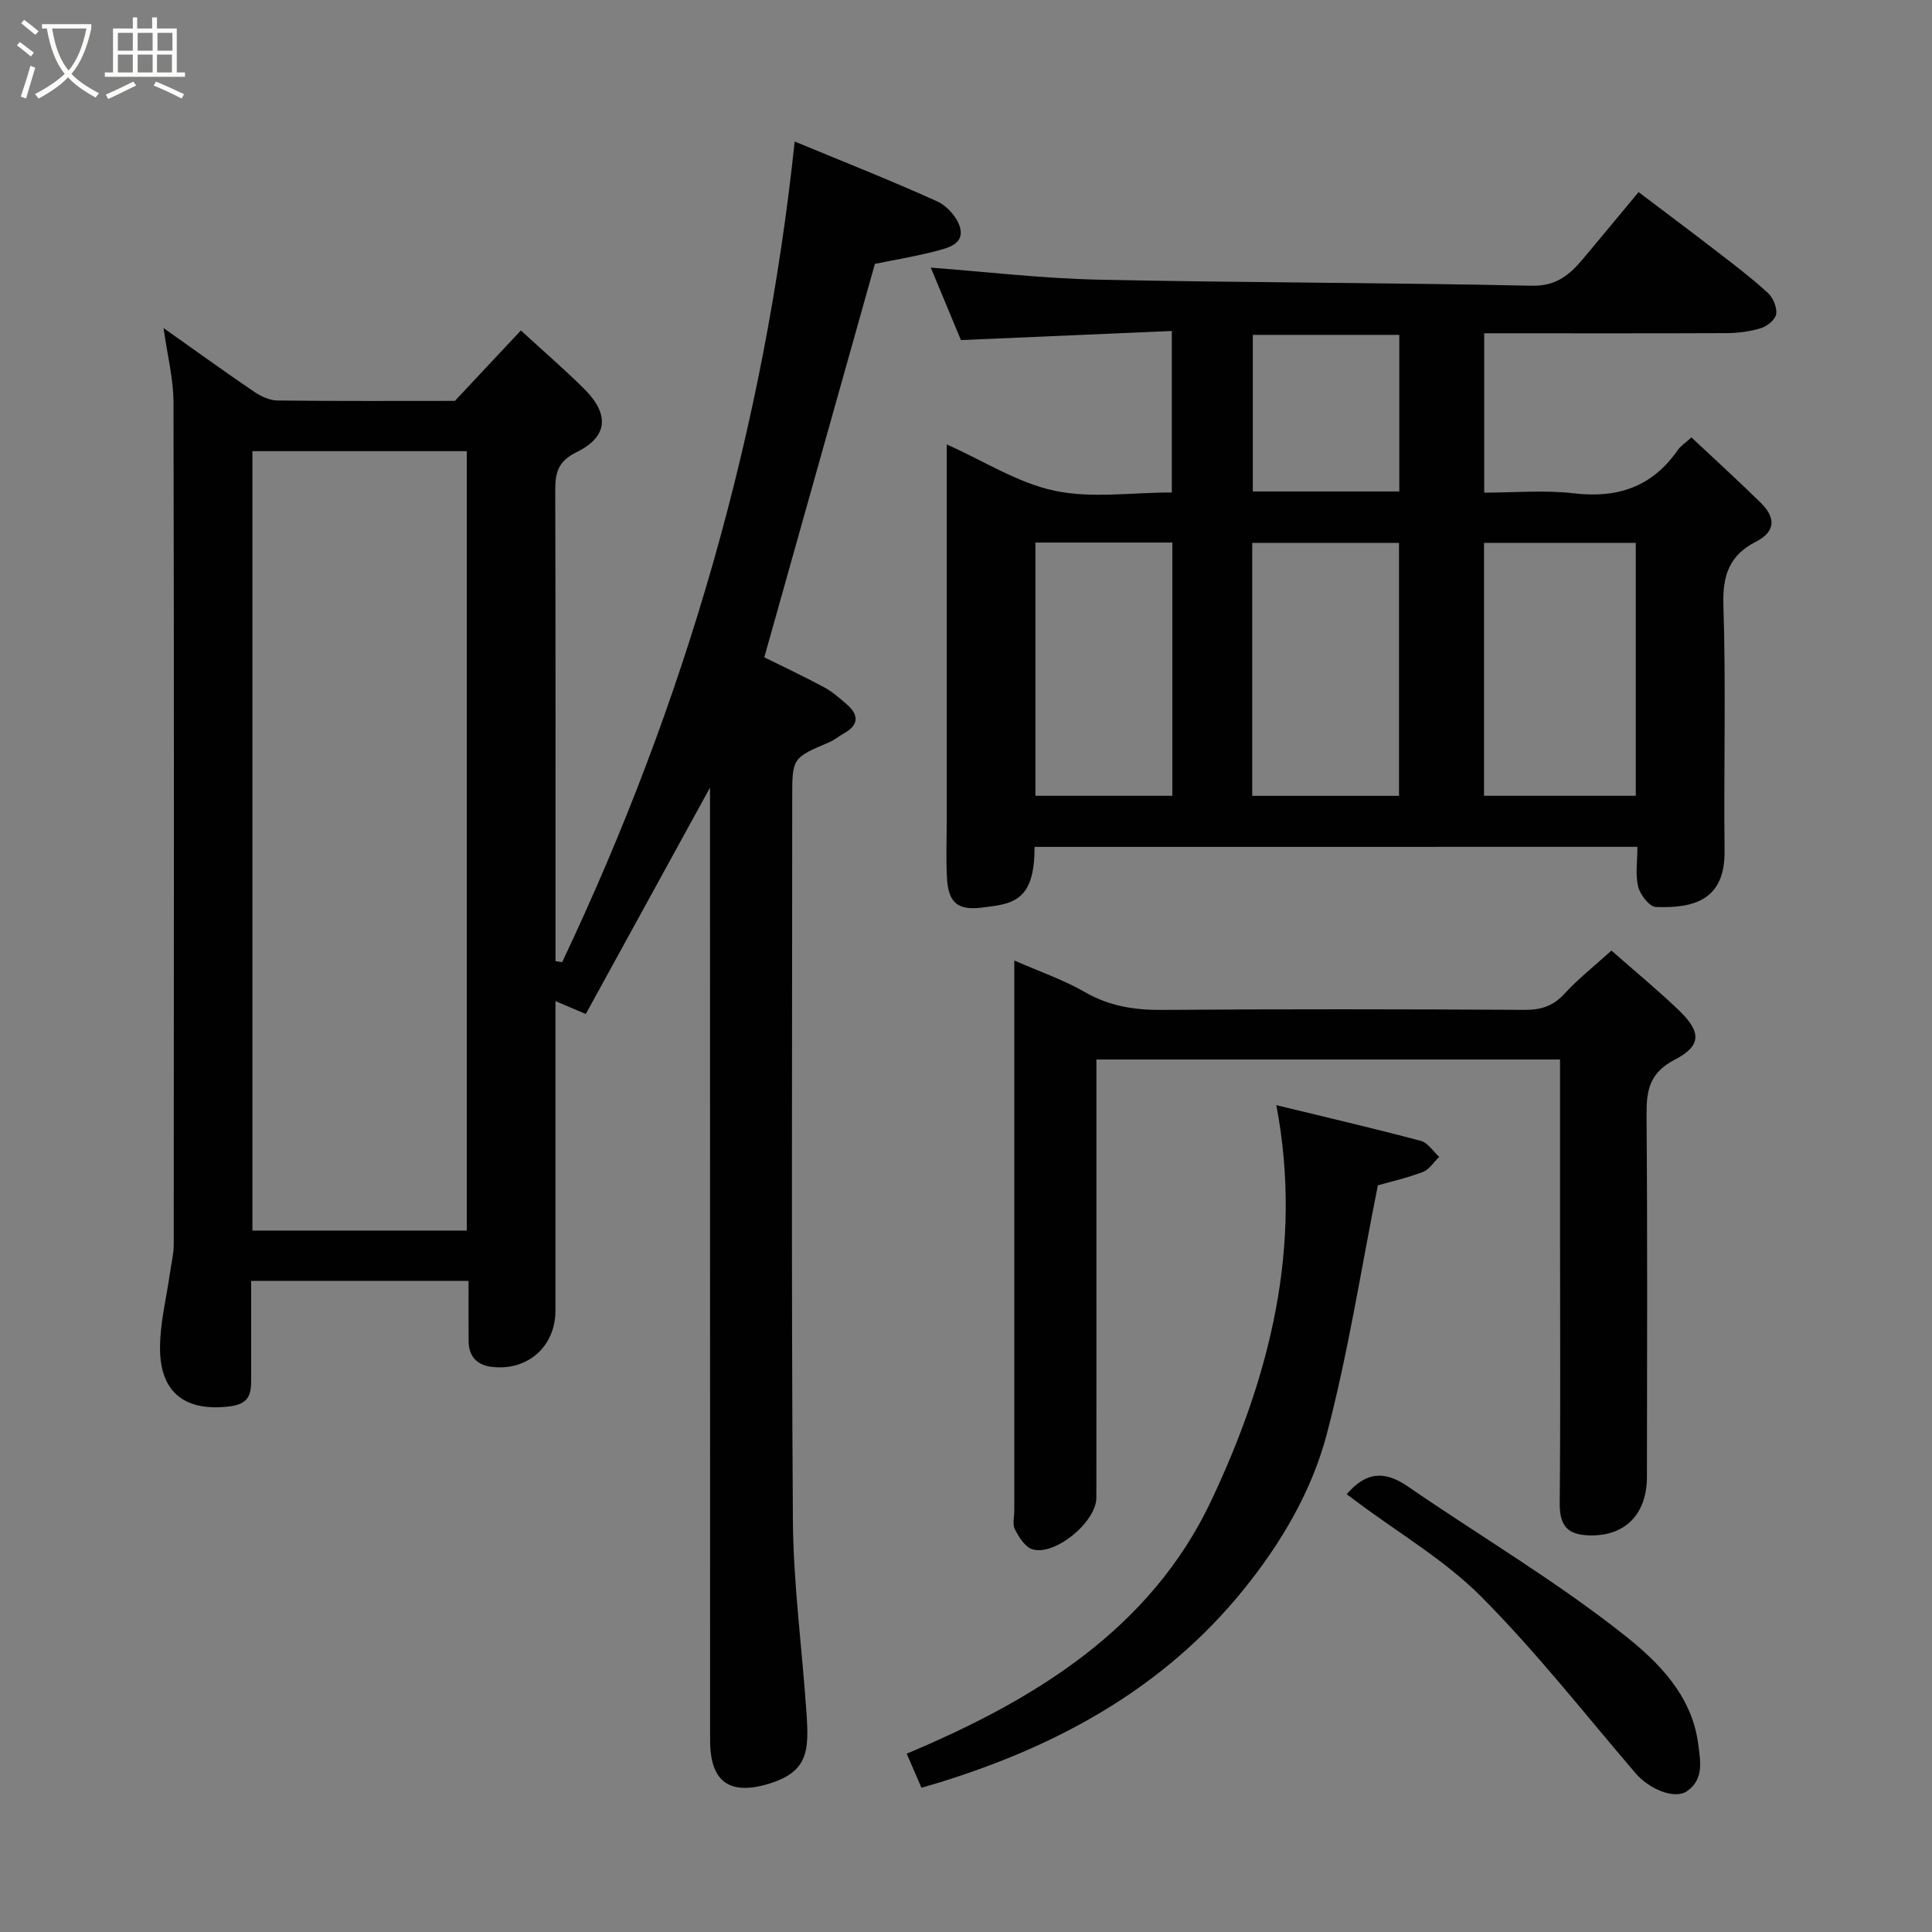 <svg enable-background="new 0 0 400 400" viewBox="0 0 400 400" xmlns="http://www.w3.org/2000/svg"><rect x="0" y="0" width="400" height="400" fill="#808080" stroke="none"/><path d="m6.4 11.7c-1-.8-1.9-1.6-2.9-2.3l.6-.7c.9.7 1.9 1.4 2.9 2.2zm-2.1 8.3c.7-2.1 1.4-4.2 2-6.4.2.1.6.3 1 .4-.7 2.3-1.3 4.4-1.9 6.4zm3-12.8c-1.1-.9-2.1-1.7-2.9-2.4l.6-.7c1 .8 2 1.5 3 2.4zm1.4-1.3v-.9h10.2v.9c-.9 4.2-2.3 7.3-4.1 9.4 1.3 1.4 3.2 2.7 5.7 4-.2.2-.4.5-.7.9-2.5-1.4-4.4-2.7-5.7-4.2-1.4 1.5-3.5 3-6.1 4.4 0 0 0 0-.1-.1-.3-.4-.5-.7-.7-.8 2.7-1.4 4.7-2.8 6.2-4.2-1.8-2.2-3-5.3-3.7-9.4zm9.2 0h-7.1c.6 3.8 1.7 6.7 3.4 8.7 1.7-2 2.9-4.8 3.7-8.7z" fill="#fbfcfa"/><path d="m31.6 3.6h.9v2.3h4.1v9.1h1.7v.9h-16.6v-.9h1.7v-9.1h4.1v-2.3h.9v2.3h3.1v-2.3zm-4 13.3.6.8c-1.9.9-3.8 1.9-5.8 2.8-.2-.3-.3-.6-.5-.9 2-.9 3.9-1.8 5.7-2.7zm-3.2-10.1v3.7h3.1v-3.7zm0 4.5v3.7h3.1v-3.7zm4.1-4.5v3.7h3.1v-3.7zm0 4.5v3.7h3.1v-3.7zm9.1 9.1c-2.1-1.1-4.1-2-5.8-2.7l.5-.8c2.2.9 4.1 1.8 5.8 2.6zm-1.9-13.6h-3.1v3.7h3.1zm-3.2 4.5v3.7h3.1v-3.7z" fill="#fbfcfa"/><g fill="#010101"><path d="m97.01 265.19c-15.2 0-29.8 0-45.01 0 0 6.94-.01 13.71 0 20.48.01 3.06-.47 5.02-4.47 5.51-9.08 1.1-14.41-2.72-14.4-12.09 0-5.18 1.33-10.36 2.06-15.54.27-1.94.77-3.88.78-5.82.04-58.15.08-116.31-.05-174.46-.01-4.83-1.26-9.66-2.06-15.35 6.65 4.7 12.66 9.04 18.79 13.21 1.39.94 3.19 1.77 4.82 1.79 12.49.15 24.98.08 36.71.08 4.72-5.04 9.04-9.65 13.66-14.58 4.62 4.24 8.98 8 13.06 12.04 5.31 5.28 5.05 9.92-1.52 13.15-4.04 1.99-4.43 4.45-4.42 8.14.08 30.83.05 61.65.05 92.48v4.75c.46.08.91.16 1.37.24 25.5-53.77 41.84-110.19 48.15-169.92 9.76 4.05 19.75 7.98 29.52 12.4 2.06.93 4.22 3.39 4.75 5.54.81 3.3-2.6 4.11-5.01 4.74-4.24 1.11-8.58 1.82-12.65 2.65-7.54 26.81-15.17 53.96-22.9 81.46 3.58 1.77 8.01 3.86 12.33 6.17 1.71.91 3.22 2.25 4.71 3.53 2.62 2.27 2.53 4.35-.62 6.09-1 .55-1.89 1.33-2.93 1.77-7.7 3.28-7.71 3.27-7.71 11.6 0 49.82-.2 99.64.14 149.46.09 13.3 1.91 26.59 2.81 39.89.52 7.63.49 12.15-7.66 14.67-8.25 2.55-12.29-.33-12.29-8.95-.02-63.97-.02-127.96-.02-191.94 0-1.77 0-3.54 0-5.31-8.59 15.66-17.11 31.18-25.72 46.87-2.21-.94-3.93-1.67-6.28-2.67v5.11c0 19.66.01 39.32 0 58.99 0 7.46-5.87 12.59-13.3 11.61-3.03-.4-4.65-2.22-4.68-5.29-.04-4-.01-7.98-.01-12.5zm-.37-10.41c0-54.12 0-107.82 0-161.37-15.07 0-29.79 0-44.38 0v161.37z"/><path d="m214.19 175.34c.05 11.48-4.69 11.82-11.04 12.58-5.04.6-6.85-1.18-7.1-6.33-.2-3.99-.04-7.99-.04-11.99 0-25.64 0-51.28 0-77.59 7.7 3.44 14.7 7.97 22.32 9.59 7.64 1.63 15.9.36 24.28.36 0-10.85 0-21.57 0-33.43-14.34.62-28.72 1.23-43.66 1.88-1.9-4.57-4.27-10.26-6.24-15 11.27.84 22.95 2.24 34.66 2.49 29.92.64 59.85.6 89.76 1.26 5.18.11 7.93-2.36 10.72-5.69 3.69-4.4 7.35-8.83 11.4-13.7 5.69 4.31 11.12 8.36 16.48 12.5 3.5 2.7 7.04 5.39 10.29 8.38 1.07.98 1.91 2.96 1.73 4.33-.15 1.13-1.81 2.54-3.08 2.93-2.3.72-4.81 1.05-7.23 1.06-16.62.07-33.24.03-50.15.03v33c6.09 0 12.41-.58 18.57.14 9.06 1.06 16.19-1.34 21.47-8.91.63-.91 1.64-1.55 2.86-2.67 4.9 4.6 9.71 8.97 14.34 13.52 3.03 2.98 3.27 5.9-1.03 8.1-5.37 2.74-6.89 6.87-6.69 13.02.55 16.97.05 33.98.24 50.97.12 10.2-6.38 11.91-14.23 11.61-1.32-.05-3.24-2.53-3.65-4.2-.62-2.49-.16-5.26-.16-8.25-41.65.01-83.03.01-124.82.01zm124.48-10.58c0-17.72 0-35.08 0-52.37-10.71 0-21.09 0-31.42 0v52.37zm-49.02.01c0-17.76 0-35.13 0-52.37-10.4 0-20.44 0-30.39 0v52.37zm-46.93-.01c0-17.61 0-34.97 0-52.43-9.66 0-19.03 0-28.35 0v52.43zm46.99-63.01c0-10.95 0-21.66 0-32.42-10.33 0-20.37 0-30.33 0v32.42z"/><path d="m227 219.36v37.77c0 17.66.01 35.31-.01 52.97-.01 4.99-8.59 12.1-13.26 10.66-1.51-.47-2.77-2.51-3.6-4.11-.55-1.06-.13-2.61-.13-3.94 0-36.15 0-72.29 0-108.44 0-1.63 0-3.25 0-5.41 5.24 2.3 10.18 3.99 14.63 6.55 5.09 2.93 10.29 3.73 16.04 3.68 24.98-.19 49.97-.15 74.96-.01 3.41.02 5.91-.76 8.27-3.33 2.88-3.14 6.28-5.81 9.73-8.94 4.71 4.14 9.4 8.01 13.8 12.2 4.82 4.59 4.95 7.46-.68 10.38-5.27 2.73-5.89 6.36-5.85 11.5.2 24.98.11 49.97.08 74.96-.01 7.49-4.4 12.21-11.81 12.04-4.64-.1-6.3-1.96-6.25-6.77.18-18.32.07-36.65.07-54.97 0-12.14 0-24.29 0-36.79-31.95 0-63.66 0-95.99 0z"/><path d="m264.25 228.81c10.2 2.48 20.11 4.79 29.94 7.4 1.45.39 2.53 2.18 3.78 3.31-1.11 1.07-2.05 2.61-3.37 3.12-3.3 1.26-6.78 2.04-9.33 2.77-3.48 17.39-6.14 34.67-10.57 51.5-3.11 11.8-9.4 22.51-17.21 32.17-16.49 20.38-38.28 32.29-62.83 39.91-1.23.38-2.47.73-3.88 1.15-.95-2.19-1.83-4.23-3.06-7.06 26.32-11.05 50.44-25.67 63.07-52.41 12.02-25.5 19.05-52.49 13.46-81.86z"/><path d="m278.82 309.37c4.05-4.76 7.93-4.86 12.62-1.64 15.03 10.34 30.85 19.66 45.08 30.98 6.76 5.37 13.75 12.28 15.06 22.26.49 3.71 1.23 7.39-2.29 9.86-2.58 1.81-7.85-.41-10.68-3.72-10.53-12.29-20.55-25.1-31.94-36.54-7.52-7.56-17.05-13.13-25.68-19.59-.66-.47-1.3-.95-2.17-1.61z"/></g></svg>